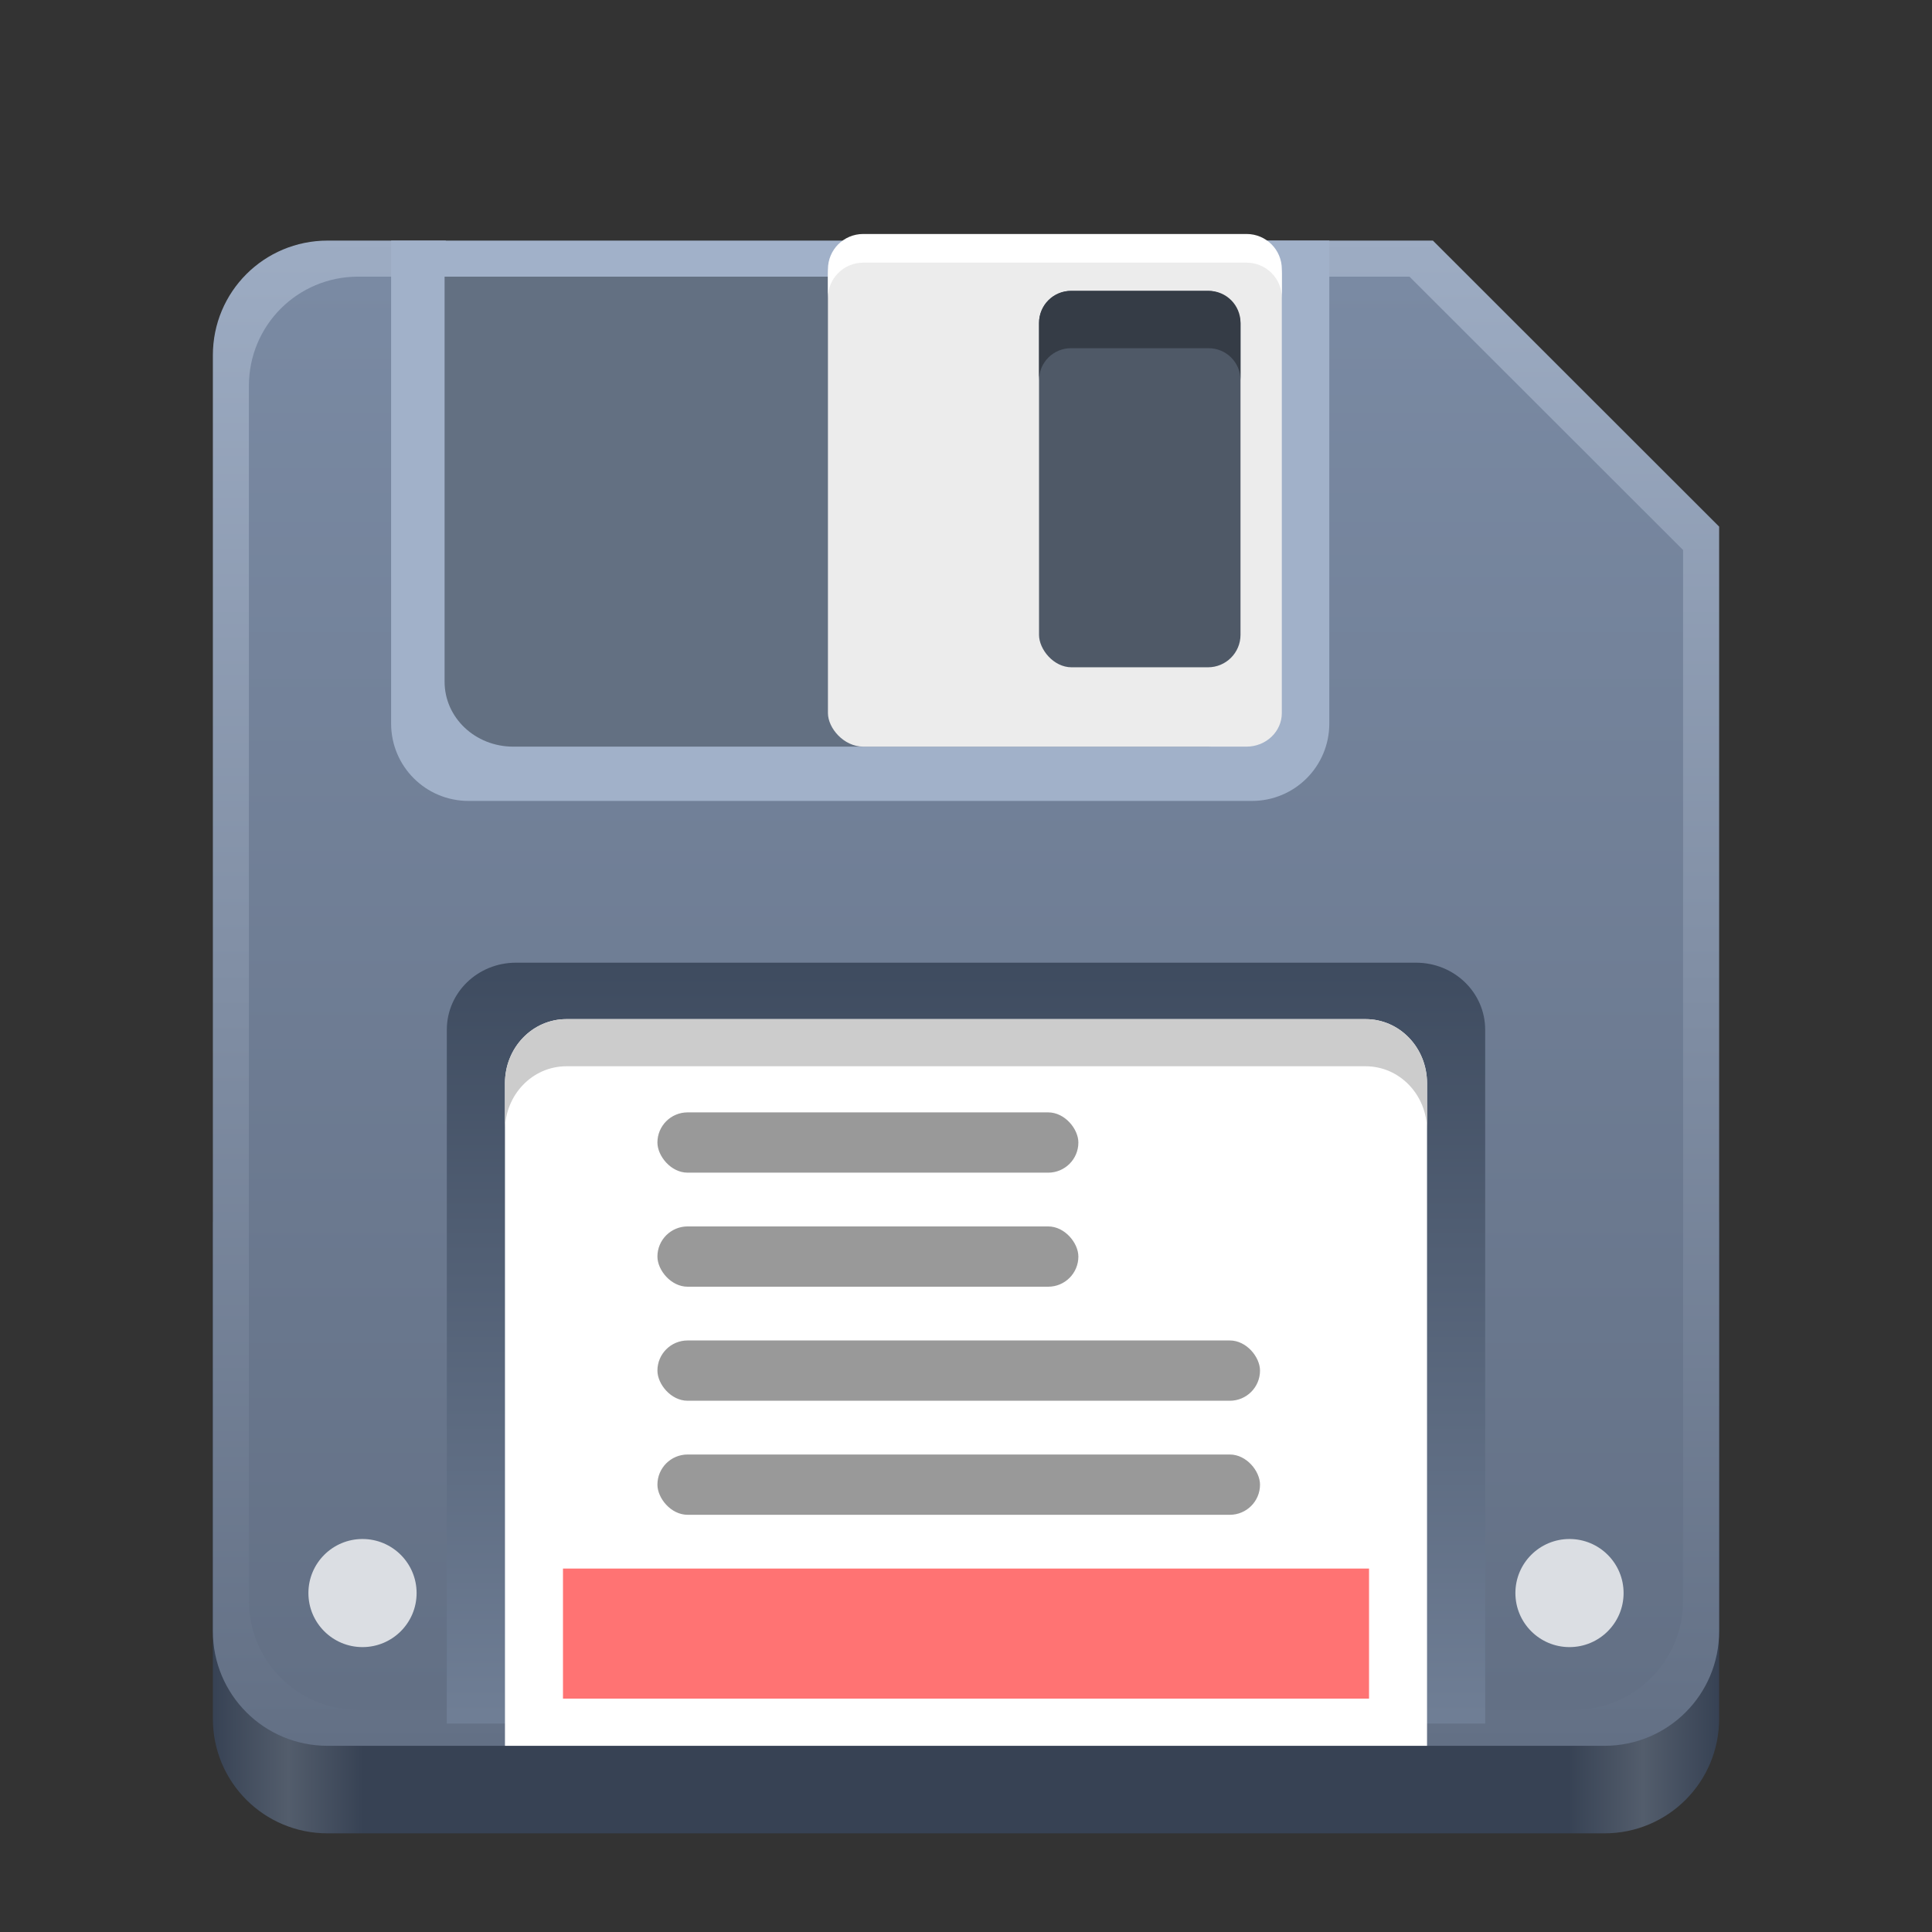 <?xml version="1.0" encoding="UTF-8" standalone="no"?>
<!-- Created with Inkscape (http://www.inkscape.org/) -->

<svg
   width="128"
   height="128"
   viewBox="0 0 128 128"
   version="1.1"
   id="svg5"
   inkscape:version="1.2.2 (b0a8486541, 2022-12-01)"
   sodipodi:docname="org.gnome.DiskUtility.svg"
   xmlns:inkscape="http://www.inkscape.org/namespaces/inkscape"
   xmlns:sodipodi="http://sodipodi.sourceforge.net/DTD/sodipodi-0.dtd"
   xmlns:xlink="http://www.w3.org/1999/xlink"
   xmlns="http://www.w3.org/2000/svg"
   xmlns:svg="http://www.w3.org/2000/svg">
  <rect x="0" y="0" width="128" height="128" fill="#333333" stroke="none"/>
  <sodipodi:namedview
     id="namedview7"
     pagecolor="#ffffff"
     bordercolor="#666666"
     borderopacity="1"
     inkscape:pageshadow="2"
     inkscape:pageopacity="0.0"
     inkscape:pagecheckerboard="true"
     inkscape:document-units="px"
     showgrid="false"
     inkscape:showpageshadow="false"
     showborder="true"
     inkscape:snap-page="true"
     inkscape:zoom="3.2627627"
     inkscape:cx="37.238381"
     inkscape:cy="79.074092"
     inkscape:window-width="1366"
     inkscape:window-height="731"
     inkscape:window-x="0"
     inkscape:window-y="0"
     inkscape:window-maximized="1"
     inkscape:current-layer="layer2"
     inkscape:deskcolor="#d1d1d1" />
  <defs
     id="defs2">
    <linearGradient
       inkscape:collect="always"
       id="linearGradient1077">
      <stop
         style="stop-color:#637085;stop-opacity:1;"
         offset="0"
         id="stop1073" />
      <stop
         style="stop-color:#7a8aa3;stop-opacity:1;"
         offset="1"
         id="stop1075" />
    </linearGradient>
    <linearGradient
       inkscape:collect="always"
       id="linearGradient7313">
      <stop
         style="stop-color:#3e4b5f;stop-opacity:1;"
         offset="0"
         id="stop7309" />
      <stop
         style="stop-color:#707f96;stop-opacity:1"
         offset="1"
         id="stop7311" />
    </linearGradient>
    <linearGradient
       inkscape:collect="always"
       id="linearGradient404">
      <stop
         style="stop-color:#637085;stop-opacity:1"
         offset="0"
         id="stop400" />
      <stop
         style="stop-color:#9dacc3;stop-opacity:1;"
         offset="1"
         id="stop402" />
    </linearGradient>
    <linearGradient
       y2="236"
       x2="96"
       y1="236"
       x1="32"
       gradientTransform="translate(604.817,170.586)"
       gradientUnits="userSpaceOnUse"
       id="linearGradient1099"
       xlink:href="#linearGradient1036" />
    <linearGradient
       id="linearGradient1036">
      <stop
         id="stop1032"
         offset="0"
         style="stop-color:#d5d3cf;stop-opacity:1;" />
      <stop
         id="stop1034"
         offset="1"
         style="stop-color:#f6f5f4;stop-opacity:1" />
    </linearGradient>
    <radialGradient
       r="32"
       fy="-76"
       fx="-244"
       cy="-76"
       cx="-244"
       gradientTransform="matrix(0.883,0,0,0.883,-460.35,463.12)"
       gradientUnits="userSpaceOnUse"
       id="radialGradient1103"
       xlink:href="#linearGradient1069" />
    <linearGradient
       id="linearGradient1069">
      <stop
         id="stop1065"
         offset="0"
         style="stop-color:#d5d3cf;stop-opacity:1" />
      <stop
         id="stop1067-1"
         offset="1"
         style="stop-color:#949390;stop-opacity:1" />
    </linearGradient>
    <linearGradient
       gradientUnits="userSpaceOnUse"
       y2="232"
       x2="64"
       y1="262.5"
       x1="64"
       id="linearGradient1027"
       xlink:href="#linearGradient1025"
       gradientTransform="translate(-470.586,432.817)" />
    <linearGradient
       id="linearGradient1025">
      <stop
         id="stop1021"
         offset="0"
         style="stop-color:#9a9996;stop-opacity:1" />
      <stop
         id="stop1023"
         offset="1"
         style="stop-color:#77767b;stop-opacity:1" />
    </linearGradient>
    <inkscape:path-effect
       effect="spiro"
       id="path-effect35304-9"
       is_visible="true" />
    <clipPath
       clipPathUnits="userSpaceOnUse"
       id="clipPath1609-7">
      <path
         sodipodi:nodetypes="cccccc"
         inkscape:connector-curvature="0"
         id="path1611-5"
         d="m 252,116 28,-28 v -8 h -36 v 36 z"
         style="fill:#e74747;stroke:none;stroke-width:0.25px;stroke-linecap:butt;stroke-linejoin:miter;stroke-opacity:1" />
    </clipPath>
    <linearGradient
       inkscape:collect="always"
       id="linearGradient8241">
      <stop
         style="stop-color:#374254;stop-opacity:1;"
         offset="0"
         id="stop8237" />
      <stop
         style="stop-color:#535d6c;stop-opacity:1"
         offset="0.05"
         id="stop9349" />
      <stop
         style="stop-color:#374254;stop-opacity:1;"
         offset="0.1"
         id="stop21746" />
      <stop
         style="stop-color:#374254;stop-opacity:1;"
         offset="0.9"
         id="stop21940" />
      <stop
         style="stop-color:#535d6c;stop-opacity:1"
         offset="0.95"
         id="stop9351" />
      <stop
         style="stop-color:#374254;stop-opacity:1;"
         offset="1"
         id="stop8239" />
    </linearGradient>
    <radialGradient
       r="32"
       fy="-76"
       fx="-244"
       cy="-76"
       cx="-244"
       gradientTransform="matrix(0.883,0,0,0.883,-460.35,463.12)"
       gradientUnits="userSpaceOnUse"
       id="radialGradient1103-5"
       xlink:href="#linearGradient1069" />
    <inkscape:path-effect
       effect="spiro"
       id="path-effect35304-9-2"
       is_visible="true" />
    <clipPath
       clipPathUnits="userSpaceOnUse"
       id="clipPath1609-7-7">
      <path
         sodipodi:nodetypes="cccccc"
         inkscape:connector-curvature="0"
         id="path1611-5-0"
         d="m 252,116 28,-28 v -8 h -36 v 36 z"
         style="fill:#e74747;stroke:none;stroke-width:0.25px;stroke-linecap:butt;stroke-linejoin:miter;stroke-opacity:1" />
    </clipPath>
    <clipPath
       clipPathUnits="userSpaceOnUse"
       id="clipPath744">
      <rect
         style="fill:#1e88e5;fill-opacity:1;stroke-width:0.265"
         id="rect746"
         width="541.867"
         height="541.867"
         x="0"
         y="1.5987212e-14"
         rx="79.375"
         ry="79.375" />
    </clipPath>
    <clipPath
       clipPathUnits="userSpaceOnUse"
       id="clipPath62">
      <rect
         style="fill:#1e88e5;fill-opacity:1;stroke-width:0.265"
         id="rect64"
         width="541.867"
         height="541.867"
         x="2.2507105e-05"
         y="-0.422"
         rx="79.375"
         ry="79.375" />
    </clipPath>
    <linearGradient
       inkscape:collect="always"
       xlink:href="#linearGradient8241"
       id="linearGradient8243"
       x1="11.5"
       y1="120.5"
       x2="116.5"
       y2="120.5"
       gradientUnits="userSpaceOnUse"
       gradientTransform="matrix(0.95,0,0,0.95,3.172,7.018)" />
    <radialGradient
       r="32"
       fy="-76"
       fx="-244"
       cy="-76"
       cx="-244"
       gradientTransform="matrix(0.883,0,0,0.883,-460.35,463.12)"
       gradientUnits="userSpaceOnUse"
       id="radialGradient1103-6"
       xlink:href="#linearGradient1069" />
    <inkscape:path-effect
       effect="spiro"
       id="path-effect35304-9-20"
       is_visible="true" />
    <clipPath
       clipPathUnits="userSpaceOnUse"
       id="clipPath1609-7-2">
      <path
         sodipodi:nodetypes="cccccc"
         inkscape:connector-curvature="0"
         id="path1611-5-3"
         d="m 252,116 28,-28 v -8 h -36 v 36 z"
         style="fill:#e74747;stroke:none;stroke-width:0.25px;stroke-linecap:butt;stroke-linejoin:miter;stroke-opacity:1" />
    </clipPath>
    <radialGradient
       r="32"
       fy="-76"
       fx="-244"
       cy="-76"
       cx="-244"
       gradientTransform="matrix(0.883,0,0,0.883,-460.35,463.12)"
       gradientUnits="userSpaceOnUse"
       id="radialGradient1103-56"
       xlink:href="#linearGradient1069" />
    <inkscape:path-effect
       effect="spiro"
       id="path-effect35304-9-7"
       is_visible="true" />
    <clipPath
       clipPathUnits="userSpaceOnUse"
       id="clipPath1609-7-0">
      <path
         sodipodi:nodetypes="cccccc"
         inkscape:connector-curvature="0"
         id="path1611-5-9"
         d="m 252,116 28,-28 v -8 h -36 v 36 z"
         style="fill:#e74747;stroke:none;stroke-width:0.25px;stroke-linecap:butt;stroke-linejoin:miter;stroke-opacity:1" />
    </clipPath>
    <clipPath
       clipPathUnits="userSpaceOnUse"
       id="clipPath37">
      <rect
         style="fill:#1a1a1a;fill-opacity:1;stroke-width:0.265"
         id="rect39"
         width="541.867"
         height="541.867"
         x="-2.6626146e-06"
         y="3.241"
         rx="79.375"
         ry="79.375" />
    </clipPath>
    <clipPath
       clipPathUnits="userSpaceOnUse"
       id="clipPath22042">
      <rect
         style="fill:#333333;fill-opacity:1;stroke-width:0.013"
         id="rect22044"
         width="27.32"
         height="27.484"
         x="166.968"
         y="105.404"
         rx="4.002"
         ry="4.026" />
    </clipPath>
    <clipPath
       clipPathUnits="userSpaceOnUse"
       id="clipPath1039">
      <rect
         style="fill:#b3b3b3;fill-opacity:1;stroke-width:0.265"
         id="rect1041"
         width="541.867"
         height="541.867"
         x="2.5931527e-05"
         y="-0"
         rx="79.375"
         ry="79.375" />
    </clipPath>
    <clipPath
       clipPathUnits="userSpaceOnUse"
       id="clipPath154">
      <rect
         style="fill:#b3b3b3;fill-opacity:1;stroke-width:0.265"
         id="rect156"
         width="541.867"
         height="541.867"
         x="-2.9218751e-05"
         y="-0"
         rx="79.375"
         ry="79.375" />
    </clipPath>
    <linearGradient
       inkscape:collect="always"
       xlink:href="#linearGradient404"
       id="linearGradient406"
       x1="64"
       y1="112.5"
       x2="64"
       y2="7.039"
       gradientUnits="userSpaceOnUse"
       gradientTransform="matrix(0.95,0,0,0.95,3.172,8.817)" />
    <linearGradient
       inkscape:collect="always"
       xlink:href="#linearGradient7313"
       id="linearGradient7325"
       x1="63.15"
       y1="60.593"
       x2="63.15"
       y2="114.031"
       gradientUnits="userSpaceOnUse"
       gradientTransform="matrix(0.986,0,0,0.956,0.885,5.603)" />
    <linearGradient
       inkscape:collect="always"
       xlink:href="#linearGradient1077"
       id="linearGradient1079"
       x1="64"
       y1="112.538"
       x2="64"
       y2="18.328"
       gradientUnits="userSpaceOnUse" />
  </defs>
  <g
     inkscape:groupmode="layer"
     id="layer2"
     inkscape:label="Layer 1">
    <path
       id="rect440"
       style="fill:url(#linearGradient8243);fill-opacity:1;stroke-width:0.95"
       d="m 14.102,80.958 v 32.908 c 0,4.209 3.391,7.598 7.603,7.598 h 84.589 c 4.212,0 7.603,-3.389 7.603,-7.598 V 80.958 Z" />
    <path
       id="rect358"
       style="fill:url(#linearGradient406);fill-opacity:1;stroke-width:0.95"
       d="m 21.706,15.94 c -4.212,0 -7.603,3.389 -7.603,7.598 v 84.529 c 0,4.209 3.391,7.598 7.603,7.598 h 84.589 c 4.212,0 7.603,-3.389 7.603,-7.598 V 34.891 L 94.934,15.94 H 80.647 v 28.326 c 0,2.337 -1.883,4.218 -4.221,4.218 H 33.755 c -2.338,0 -4.221,-1.882 -4.221,-4.218 V 15.94 Z" />
    <path
       id="rect338"
       style="fill:url(#linearGradient1079);fill-opacity:1;stroke-width:0.905"
       d="m 23.73,18.328 c -4.011,0 -7.239,3.226 -7.239,7.234 v 80.483 c 0,4.008 3.228,7.234 7.239,7.234 h 80.54 c 4.011,0 7.239,-3.226 7.239,-7.234 V 36.441 L 93.382,18.328 Z" />
    <path
       id="rect426"
       style="fill:#a1b1c9;fill-opacity:1;stroke-width:2.888;stroke-linecap:round"
       d="M 25.912 15.939 L 25.912 47.934 C 25.912 50.775 28.203 53.064 31.047 53.064 L 82.938 53.064 C 85.781 53.064 88.07 50.775 88.07 47.934 L 88.07 15.939 L 84.529 15.939 L 29.453 15.939 L 25.912 15.939 z " />
    <path
       id="path434"
       style="fill:#637082;fill-opacity:1;stroke-width:2.49;stroke-linecap:round"
       d="m 29.455,18.328 v 26.836 c 0,2.384 2.029,4.303 4.548,4.303 h 45.977 c 2.52,0 4.548,-1.919 4.548,-4.303 V 18.328 Z" />
    <path
       id="rect438"
       style="fill:url(#linearGradient7325);stroke-width:2.54;stroke-linecap:round"
       d="m 34.186,63.781 c -2.539,0 -4.583,1.982 -4.583,4.444 V 114.191 H 98.397 V 68.225 c 0,-2.462 -2.044,-4.444 -4.583,-4.444 z" />
    <rect
       style="fill:#ececec;fill-opacity:1;stroke-width:2.685;stroke-linecap:round"
       id="rect446"
       width="30.071"
       height="33.526"
       x="54.853"
       y="15.94"
       rx="2.338"
       ry="2.224" />
    <rect
       style="fill:#4f5967;fill-opacity:1;stroke-width:2.408;stroke-linecap:round"
       id="rect448"
       width="13.349"
       height="24.94"
       x="68.838"
       y="19.27"
       rx="2.154"
       ry="2.152" />
    <ellipse
       style="fill:#dbdee3;fill-opacity:1;stroke-width:2.375;stroke-linecap:round"
       id="path2789"
       cx="24.017"
       cy="105.544"
       rx="3.584"
       ry="3.581" />
    <ellipse
       style="fill:#dbdee3;fill-opacity:1;stroke-width:2.375;stroke-linecap:round"
       id="circle2791"
       cx="103.983"
       cy="105.544"
       rx="3.584"
       ry="3.581" />
    <path
       id="path2994"
       style="fill:#ffffff;stroke-width:2.34;stroke-linecap:round"
       d="m 37.525,67.52 c -2.254,0 -4.07,1.893 -4.07,4.245 V 115.665 H 94.545 V 71.765 c 0,-2.351 -1.815,-4.245 -4.07,-4.245 z" />
    <rect
       style="fill:#999999;fill-opacity:1;stroke-width:1.65;stroke-linecap:round"
       id="rect3568"
       width="27.889"
       height="3.994"
       x="43.556"
       y="73.698"
       rx="1.999"
       ry="1.997" />
    <rect
       style="fill:#999999;fill-opacity:1;stroke-width:1.974;stroke-linecap:round"
       id="rect3572"
       width="39.923"
       height="3.994"
       x="43.556"
       y="88.809"
       rx="1.999"
       ry="1.997" />
    <rect
       style="fill:#999999;fill-opacity:1;stroke-width:1.974;stroke-linecap:round"
       id="rect3574"
       width="39.923"
       height="3.994"
       x="43.556"
       y="96.365"
       rx="1.999"
       ry="1.997" />
    <rect
       style="fill:#999999;fill-opacity:1;stroke-width:1.65;stroke-linecap:round"
       id="rect3628"
       width="27.889"
       height="3.994"
       x="43.556"
       y="81.254"
       rx="1.999"
       ry="1.997" />
    <path
       id="rect3459"
       style="fill:#ffffff;fill-opacity:1;stroke-width:2.752;stroke-linecap:round"
       d="m 57.192,15.502 c -1.295,0 -2.339,1.043 -2.339,2.337 v 1.9 c 0,-1.294 1.044,-2.337 2.339,-2.337 h 25.394 c 1.295,0 2.339,1.043 2.339,2.337 v -1.9 c 0,-1.294 -1.044,-2.337 -2.339,-2.337 z" />
    <path
       id="rect5488"
       style="fill:#353c46;fill-opacity:1;stroke-width:2.491;stroke-linecap:round"
       d="m 70.955,19.27 c -1.172,0 -2.116,0.943 -2.116,2.115 v 1.9 1.9 c 0,-1.171 0.944,-2.115 2.116,-2.115 h 9.116 c 1.172,0 2.116,0.943 2.116,2.115 v -1.9 -1.9 c 0,-1.171 -0.944,-2.115 -2.116,-2.115 z" />
    <rect
       style="fill:#ff7373;fill-opacity:1;stroke:none;stroke-width:0.886;stroke-linecap:round"
       id="rect433"
       width="53.403"
       height="8.617"
       x="37.299"
       y="103.921"
       rx="0"
       ry="0" />
    <path
       id="path1787"
       style="fill:#cccccc;stroke-width:2.34;stroke-linecap:round"
       d="M 37.525 67.52 C 35.271 67.52 33.455 69.414 33.455 71.766 L 33.455 72.889 L 33.455 73.766 L 33.455 74.889 C 33.455 72.537 35.271 70.643 37.525 70.643 L 90.475 70.643 C 92.729 70.643 94.545 72.537 94.545 74.889 L 94.545 73.766 L 94.545 72.889 L 94.545 71.766 C 94.545 69.414 92.729 67.52 90.475 67.52 L 37.525 67.52 z " />
  </g>
</svg>
